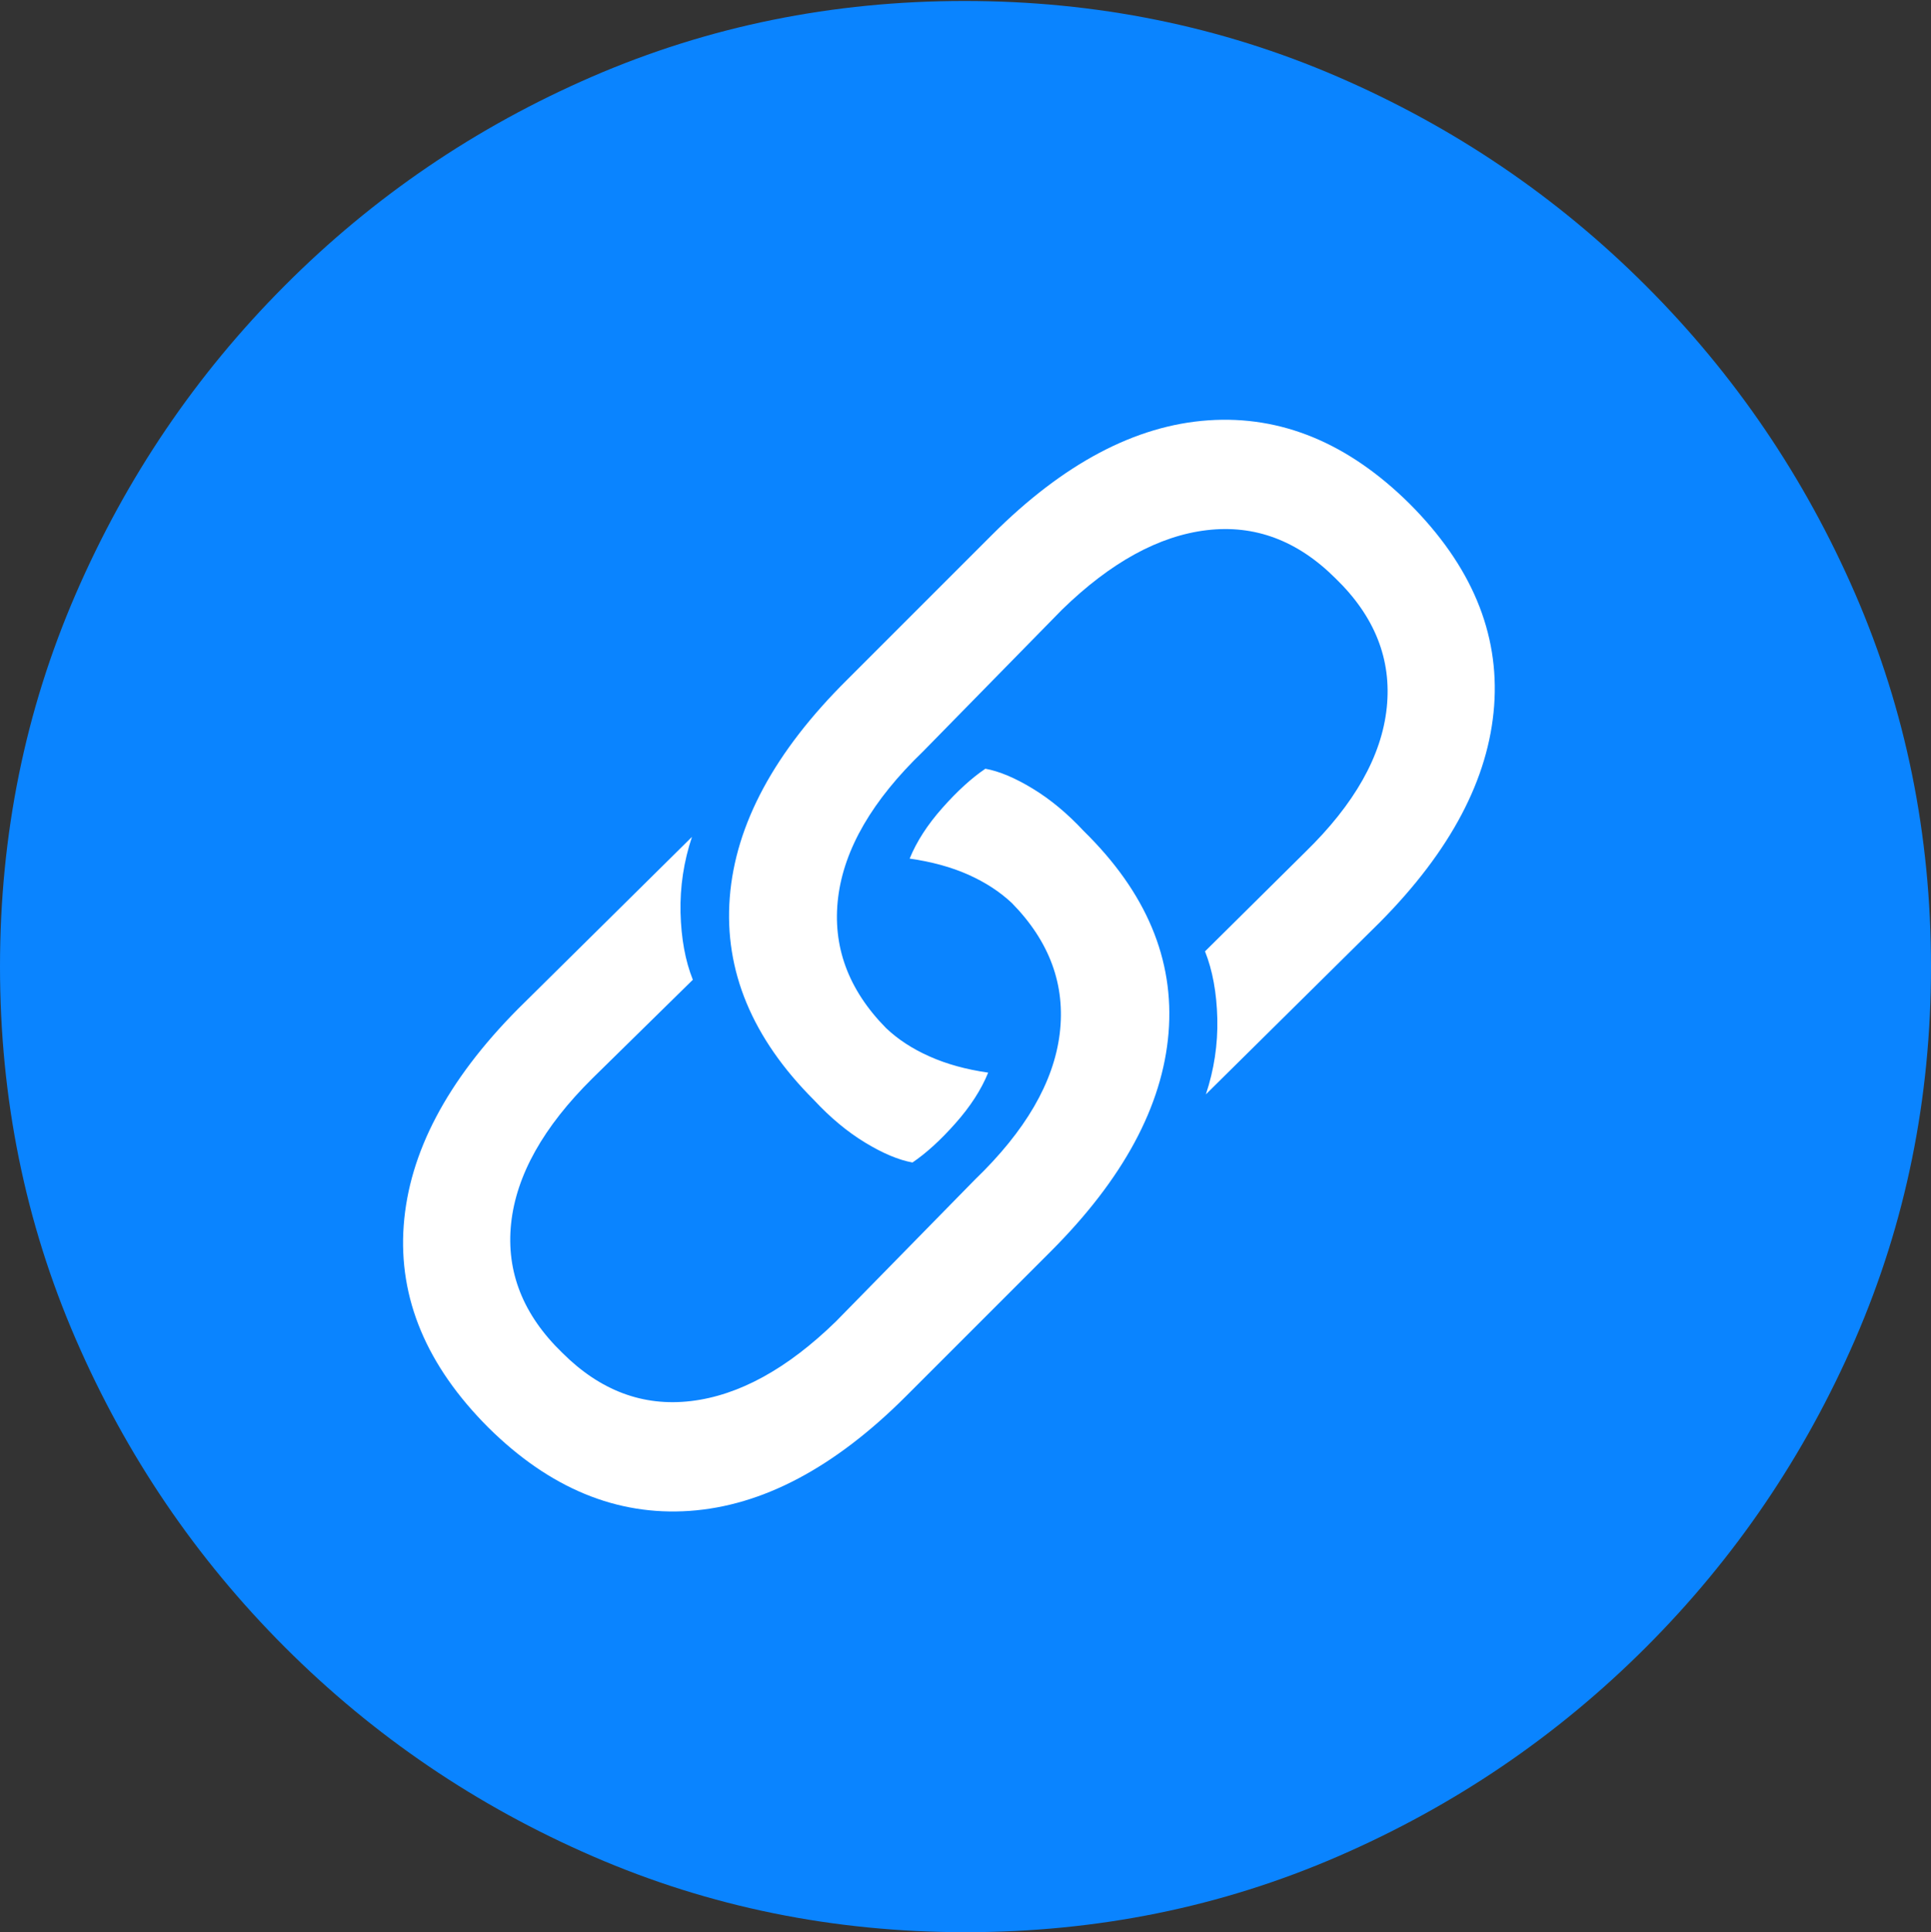 <?xml version="1.0" encoding="UTF-8"?>
<!--Generator: Apple Native CoreSVG 175.5-->
<!DOCTYPE svg
PUBLIC "-//W3C//DTD SVG 1.1//EN"
       "http://www.w3.org/Graphics/SVG/1.1/DTD/svg11.dtd">
<svg version="1.1" xmlns="http://www.w3.org/2000/svg" xmlns:xlink="http://www.w3.org/1999/xlink" width="19.922" height="19.932">
 <rect width="100%" height="100%" fill="#333333" stroke="none"/>
 <g>
  <rect height="19.932" opacity="0" width="19.922" x="0" y="0"/>
  <path d="M9.961 19.932Q12.002 19.932 13.804 19.15Q15.605 18.369 16.982 16.992Q18.359 15.615 19.141 13.813Q19.922 12.012 19.922 9.971Q19.922 7.93 19.141 6.128Q18.359 4.326 16.982 2.949Q15.605 1.572 13.799 0.791Q11.992 0.01 9.951 0.01Q7.91 0.01 6.108 0.791Q4.307 1.572 2.935 2.949Q1.562 4.326 0.781 6.128Q0 7.93 0 9.971Q0 12.012 0.781 13.813Q1.562 15.615 2.939 16.992Q4.316 18.369 6.118 19.15Q7.92 19.932 9.961 19.932Z" fill="#0a84ff"/>
  <path d="M5.039 14.727Q4.082 13.77 4.165 12.642Q4.248 11.514 5.342 10.41L7.139 8.633Q7.012 9.014 7.021 9.414Q7.031 9.814 7.148 10.107L6.113 11.123Q5.352 11.875 5.273 12.622Q5.195 13.369 5.801 13.955Q6.387 14.541 7.129 14.453Q7.871 14.365 8.623 13.633L10.059 12.168Q10.84 11.416 10.933 10.664Q11.025 9.912 10.44 9.316Q10.254 9.141 9.99 9.023Q9.727 8.906 9.385 8.857Q9.492 8.594 9.722 8.335Q9.951 8.076 10.166 7.93Q10.381 7.969 10.654 8.135Q10.928 8.301 11.182 8.574Q12.148 9.521 12.056 10.654Q11.963 11.787 10.84 12.91L9.346 14.404Q8.242 15.508 7.114 15.586Q5.986 15.664 5.039 14.727ZM14.541 5.195Q15.498 6.152 15.415 7.28Q15.332 8.408 14.238 9.512L12.441 11.289Q12.568 10.908 12.559 10.508Q12.549 10.107 12.432 9.814L13.467 8.789Q14.229 8.047 14.307 7.3Q14.385 6.553 13.779 5.967Q13.193 5.381 12.451 5.469Q11.709 5.557 10.957 6.289L9.521 7.754Q8.74 8.506 8.647 9.258Q8.555 10.01 9.141 10.605Q9.326 10.781 9.59 10.898Q9.854 11.016 10.195 11.065Q10.088 11.328 9.858 11.587Q9.629 11.846 9.414 11.992Q9.199 11.953 8.926 11.787Q8.652 11.621 8.398 11.348Q7.441 10.391 7.529 9.258Q7.617 8.125 8.74 7.012L10.234 5.518Q11.338 4.414 12.466 4.336Q13.594 4.258 14.541 5.195Z" fill="#ffffff"/>
 </g>
</svg>

